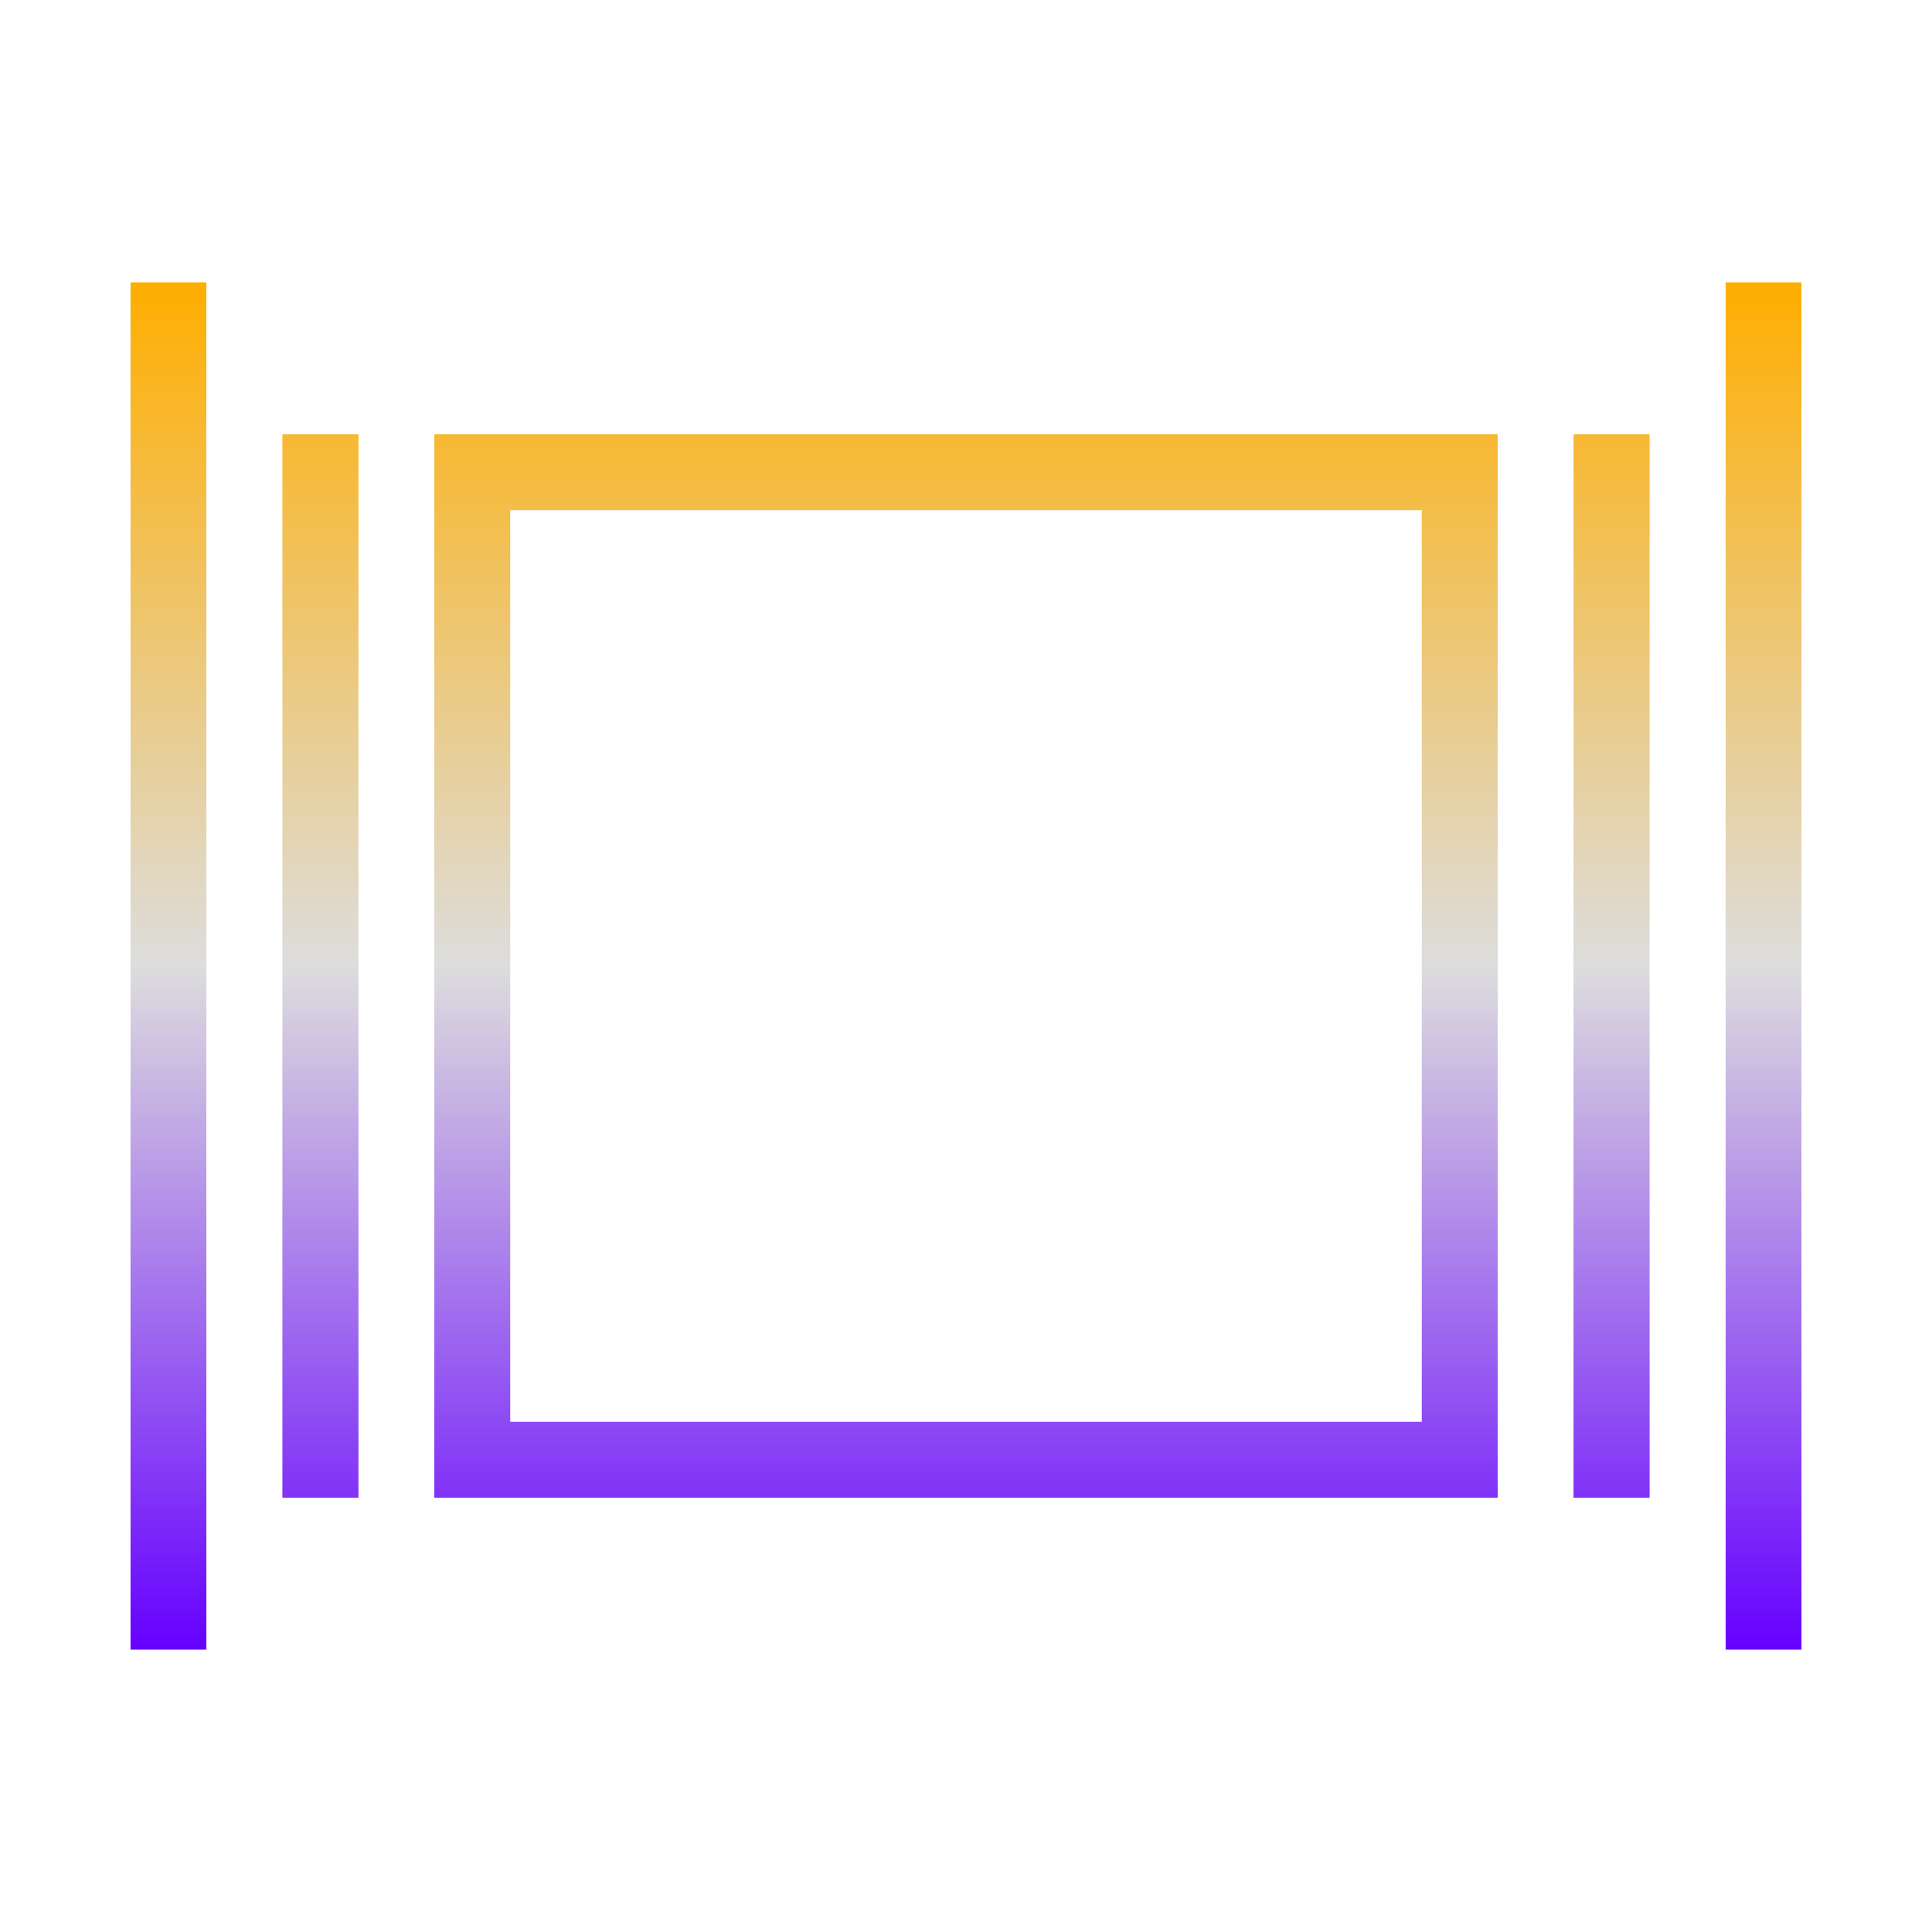 <svg xmlns="http://www.w3.org/2000/svg" xmlns:xlink="http://www.w3.org/1999/xlink" width="64px" height="64px" viewBox="0 0 64 64" version="1.1">
<defs>
<linearGradient id="linear0" gradientUnits="userSpaceOnUse" x1="0" y1="0" x2="0" y2="1" gradientTransform="matrix(55.351,0,0,45.288,4.324,9.356)">
<stop offset="0" style="stop-color:#ffae00;stop-opacity:1;"/>
<stop offset="0.5" style="stop-color:#dddddd;stop-opacity:1;"/>
<stop offset="1" style="stop-color:#6600ff;stop-opacity:1;"/>
</linearGradient>
</defs>
<g id="surface1">
<path style=" stroke:none;fill-rule:nonzero;fill:url(#linear0);" d="M 4.324 9.355 L 4.324 54.645 L 6.836 54.645 L 6.836 9.355 Z M 57.164 9.355 L 57.164 54.645 L 59.676 54.645 L 59.676 9.355 Z M 9.355 14.387 L 9.355 49.613 L 11.875 49.613 L 11.875 14.387 Z M 14.387 14.387 L 14.387 49.613 L 49.613 49.613 L 49.613 14.387 Z M 52.125 14.387 L 52.125 49.613 L 54.645 49.613 L 54.645 14.387 Z M 16.902 16.902 L 47.098 16.902 L 47.098 47.098 L 16.902 47.098 Z M 16.902 16.902 "/>
</g>
</svg>
